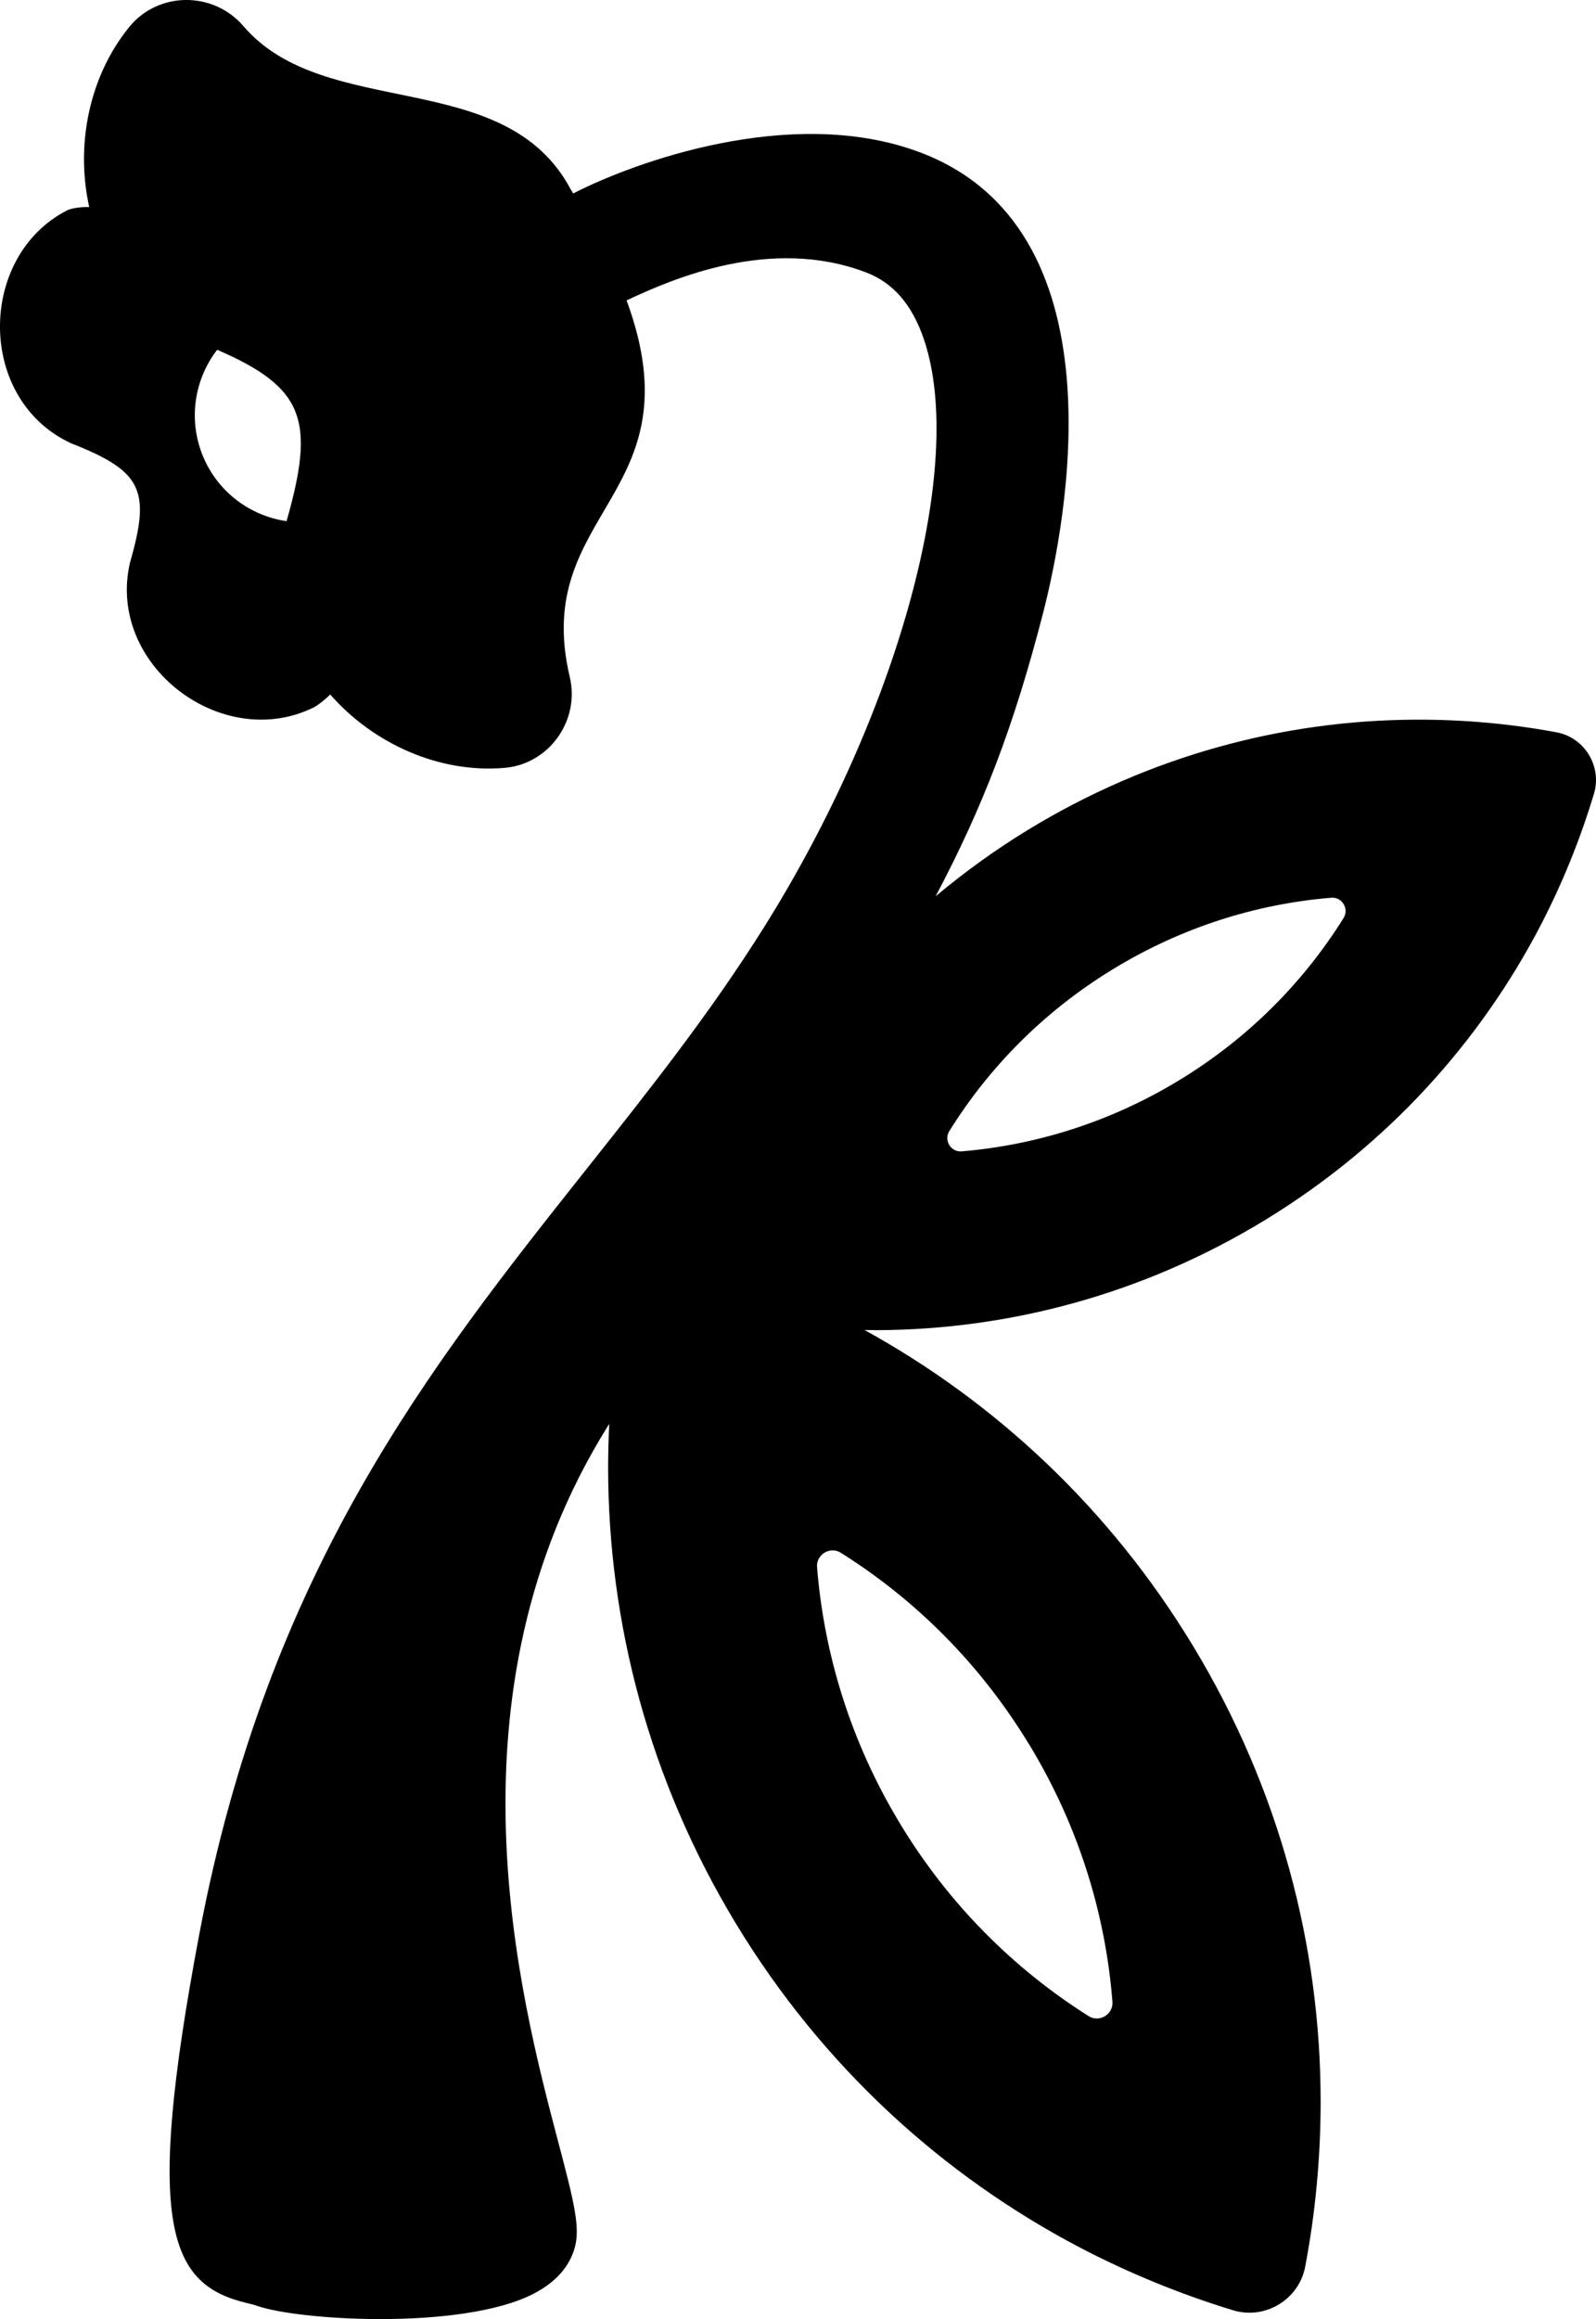 <?xml version="1.0" encoding="UTF-8"?><svg xmlns="http://www.w3.org/2000/svg" viewBox="0 0 458.07 665.14"><g id="a"/><g id="b"><g id="c"><path d="M446.73,210.03c-13.31-2.47-26.87-3.68-40.44-3.62-38.06,.16-76.51,10.4-111.32,31.65-9.42,5.75-18.22,12.13-26.43,19,13.56-25.61,22.49-48.82,30.85-81.3,6.59-25.63,23.47-110.91-36.3-132.42-36.47-13.14-81.24,3.24-98.58,12.15-.25-.41-.48-.81-.74-1.23C144.88,18.81,93.37,34.91,69.87,7.5c-8.64-10.07-24.45-10.03-32.81,.28-11.52,14.22-15.41,33.85-11.45,51.62-2.46-.09-5.15,.32-6.38,.95-25.76,13.21-25.95,54.41,1.29,66.84,20.25,7.96,22.81,13.37,16.79,34.16-6.85,29.41,26.49,54.57,52.78,41.52,1.05-.52,3.03-2.03,4.68-3.68,12.36,14.07,31.18,22.64,50.03,21.05,12.76-1.07,21.69-13.56,18.74-26.02-11.32-47.83,37-51.84,16.3-108.07,13.35-6.25,41.33-18.41,68.65-8.05,7.89,2.98,13.35,9.32,16.73,19.36,12.09,36.02-7.3,107-46.11,168.76-15.4,24.51-32.6,46.19-50.82,69.14-44.96,56.66-91.44,115.24-111.11,219.49-15.82,83.85-8.58,100.37,13.65,105.69,.93,.22,1.86,.43,2.74,.74,5.95,2.12,20.21,3.86,35.61,3.86,16.21,0,33.68-1.92,44.07-7.32,6.27-3.27,10.22-7.72,11.73-13.23,1.58-5.77-.2-12.99-4.75-30.22-10.98-41.64-33.84-128.31,14.2-205.3,.14-.23,.28-.45,.43-.68-.2,4.14-.31,8.28-.32,12.43,.01,44.61,11.82,89.82,36.61,130.78,24.79,40.96,59.37,72.38,98.89,93.07,14.06,7.33,28.73,13.33,43.85,17.94,9.2,2.81,18.93-3.06,20.72-12.51,2.96-15.59,4.43-31.47,4.43-47.37-.01-44.61-11.84-89.72-36.6-130.61-23.87-39.43-56.68-69.94-94.31-90.66,1.21,.02,2.41,.05,3.62,.05,38.06-.16,76.6-10.38,111.47-31.67,34.87-21.29,61.56-50.9,79.09-84.69,6.21-12.02,11.28-24.55,15.17-37.48,2.37-7.86-2.67-16.14-10.75-17.64ZM58.05,130.34c-4.1-10.43-2.1-21.75,4.28-30.02,25.13,10.89,28.16,20.2,19.92,49.16-10.55-1.53-20.01-8.51-24.2-19.14Zm237.46,370.19c14.02,23.16,21.78,48.3,23.77,73.62,.28,3.59-3.76,6.03-6.81,4.11-21.46-13.53-40.13-32.06-54.15-55.22-14.02-23.16-21.78-48.29-23.82-73.58-.29-3.59,3.74-6.04,6.8-4.12,21.51,13.5,40.18,32.04,54.2,55.2Zm90.12-237.24c-11.47,18.36-27.22,34.35-46.94,46.38-19.71,12.04-41.14,18.74-62.7,20.56-3.06,.26-5.17-3.17-3.54-5.79,11.45-18.4,27.2-34.39,46.92-46.43,19.72-12.04,41.14-18.75,62.74-20.53,3.06-.25,5.16,3.19,3.53,5.79Z"/></g></g></svg>